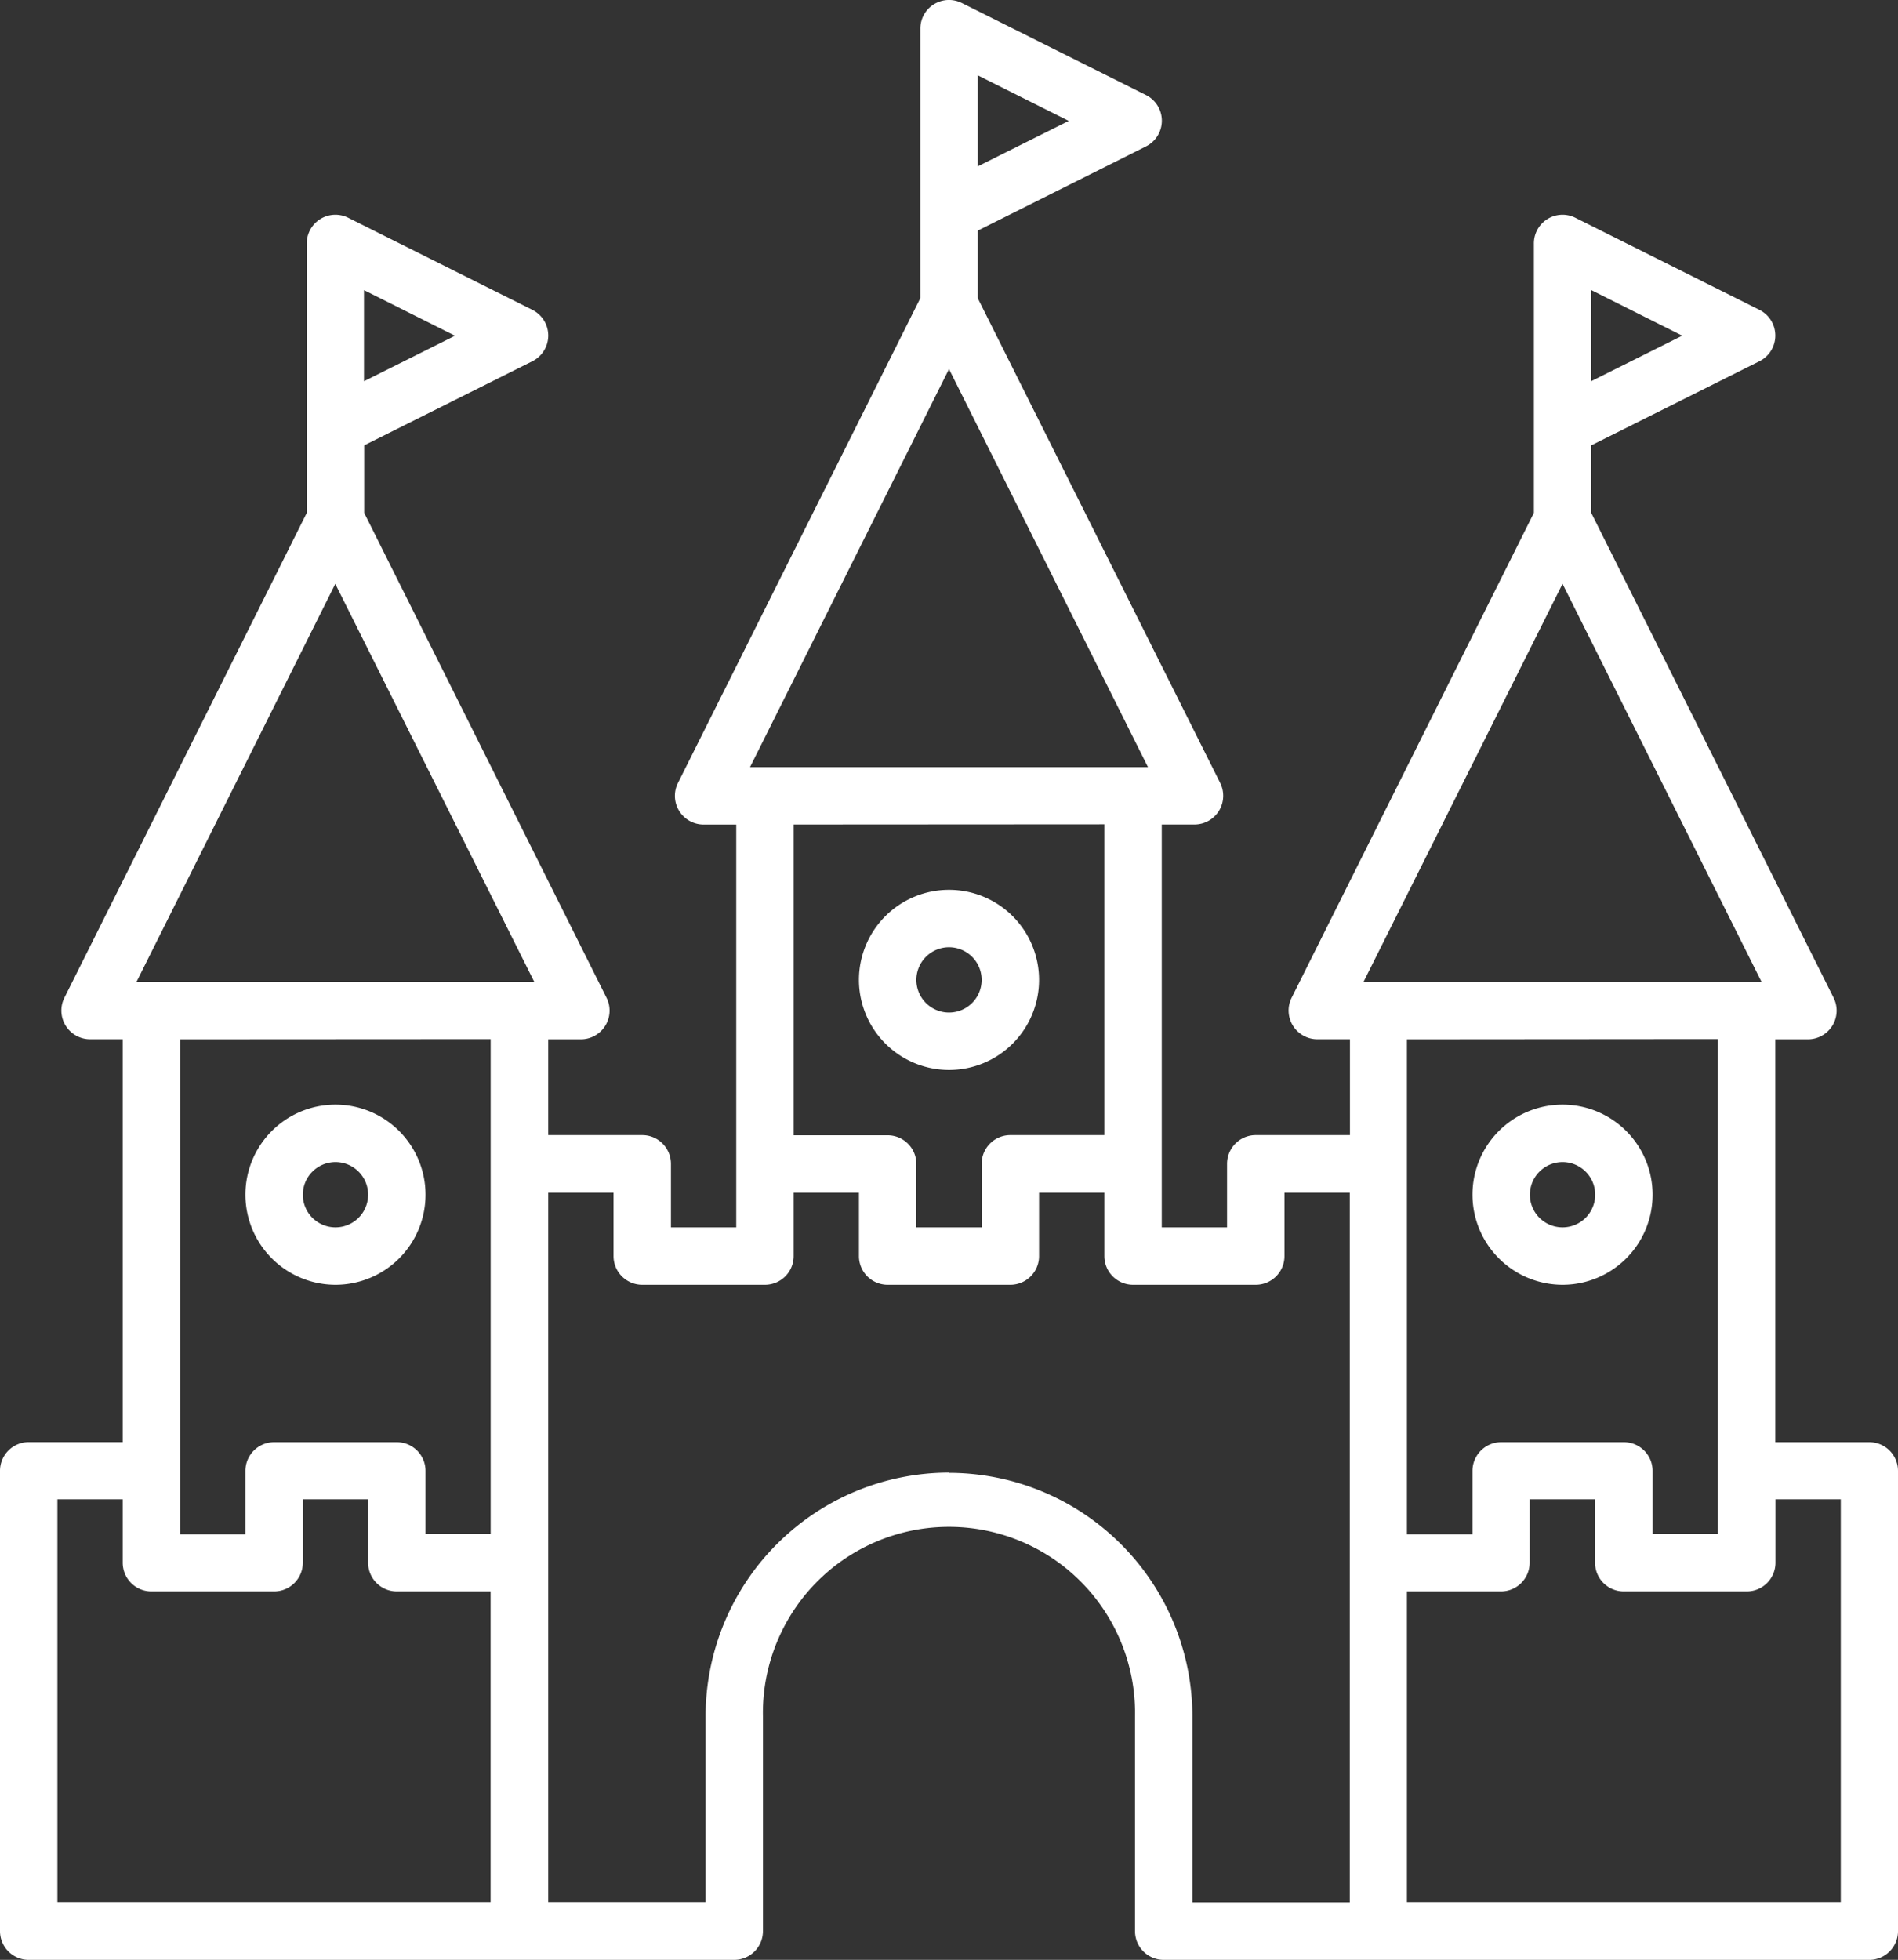 <svg xmlns="http://www.w3.org/2000/svg" width="31.276" height="32.287" viewBox="0 0 31.276 32.287">
  <rect x="0" y="0" width="31.276" height="32.287" fill="#333333" stroke="none"/>
  <g id="castle" transform="translate(-8.016)">
    <path id="Path_4698" data-name="Path 4698" d="M38.819,23.759H37.27V17.122h.538a.473.473,0,0,0,.423-.684L34.237,8.449V7.337l2.772-1.386a.473.473,0,0,0,0-.846L33.976,3.588h0a.472.472,0,0,0-.684.423V8.449L29.3,16.437a.473.473,0,0,0,.423.684h.538V18.7H28.709a.473.473,0,0,0-.473.473V20.22H27.16V13.583H27.7a.473.473,0,0,0,.423-.684L24.127,4.911V3.8L26.9,2.412a.473.473,0,0,0,0-.846L23.866.05h0a.472.472,0,0,0-.684.423V4.911L19.187,12.9a.473.473,0,0,0,.423.684h.538V20.22H19.072V19.176A.473.473,0,0,0,18.6,18.7H17.05V17.122h.538a.473.473,0,0,0,.423-.684L14.017,8.449V7.337l2.772-1.386a.473.473,0,0,0,0-.846L13.755,3.588h0a.472.472,0,0,0-.684.423V8.449L9.077,16.437a.473.473,0,0,0,.423.684h.538v6.637H8.489a.473.473,0,0,0-.473.473v7.583a.473.473,0,0,0,.473.473H20.115a.473.473,0,0,0,.473-.473V28.275a3.066,3.066,0,1,1,6.131,0v3.539a.473.473,0,0,0,.473.473H38.819a.473.473,0,0,0,.473-.473V24.231A.473.473,0,0,0,38.819,23.759ZM34.237,6.279v-1.5l1.5.751Zm-.473,3.339,3.279,6.557H30.485Zm2.56,7.5v8.153H35.248V24.232a.473.473,0,0,0-.473-.473H32.753a.473.473,0,0,0-.473.473v1.044H31.2V17.122ZM24.127,2.741v-1.5l1.5.751ZM23.654,6.08l3.279,6.558H20.375Zm2.56,7.5V18.7H24.665a.473.473,0,0,0-.473.473V20.22H23.116V19.176a.473.473,0,0,0-.473-.473H21.094v-5.12Zm-12.2-7.3v-1.5l1.5.751Zm-.473,3.339,3.279,6.557H10.265Zm2.56,7.5v8.153H15.028V24.232a.473.473,0,0,0-.473-.473H12.533a.473.473,0,0,0-.473.473v1.044H10.984V17.122ZM8.962,24.7h1.076v1.044a.473.473,0,0,0,.473.473h2.022a.473.473,0,0,0,.473-.473V24.7h1.076v1.044a.473.473,0,0,0,.473.473H16.1v5.12H8.962Zm14.692-.44a4.016,4.016,0,0,0-4.011,4.011v3.066H17.05V19.649h1.076v1.044a.473.473,0,0,0,.473.473h2.022a.473.473,0,0,0,.473-.473V19.649H22.17v1.044a.473.473,0,0,0,.473.473h2.022a.473.473,0,0,0,.473-.473V19.649h1.076v1.044a.473.473,0,0,0,.473.473h2.022a.473.473,0,0,0,.473-.473V19.649h1.076V31.341H27.665V28.275a4.016,4.016,0,0,0-4.011-4.011Zm14.692,7.077H31.2v-5.12h1.549a.473.473,0,0,0,.473-.473V24.7H34.3v1.044a.473.473,0,0,0,.473.473H36.8a.473.473,0,0,0,.473-.473V24.7h1.076v6.637Z" transform="translate(0 0)" fill="#fff"/>
    <path id="Path_4699" data-name="Path 4699" d="M73.629,291.549a1.484,1.484,0,1,0-1.484-1.484A1.486,1.486,0,0,0,73.629,291.549Zm0-2.022a.538.538,0,1,1-.538.538A.539.539,0,0,1,73.629,289.527Z" transform="translate(-60.085 -270.383)" fill="#fff"/>
    <path id="Path_4700" data-name="Path 4700" d="M233.952,235.436a1.484,1.484,0,1,0-1.484-1.484A1.486,1.486,0,0,0,233.952,235.436Zm0-2.022a.538.538,0,1,1-.538.538.539.539,0,0,1,.538-.538Z" transform="translate(-210.298 -217.809)" fill="#fff"/>
    <path id="Path_4701" data-name="Path 4701" d="M394.275,291.549a1.484,1.484,0,1,0-1.484-1.484A1.486,1.486,0,0,0,394.275,291.549Zm0-2.022a.538.538,0,1,1-.538.538A.539.539,0,0,1,394.275,289.527Z" transform="translate(-360.511 -270.383)" fill="#fff"/>
  </g>
</svg>
